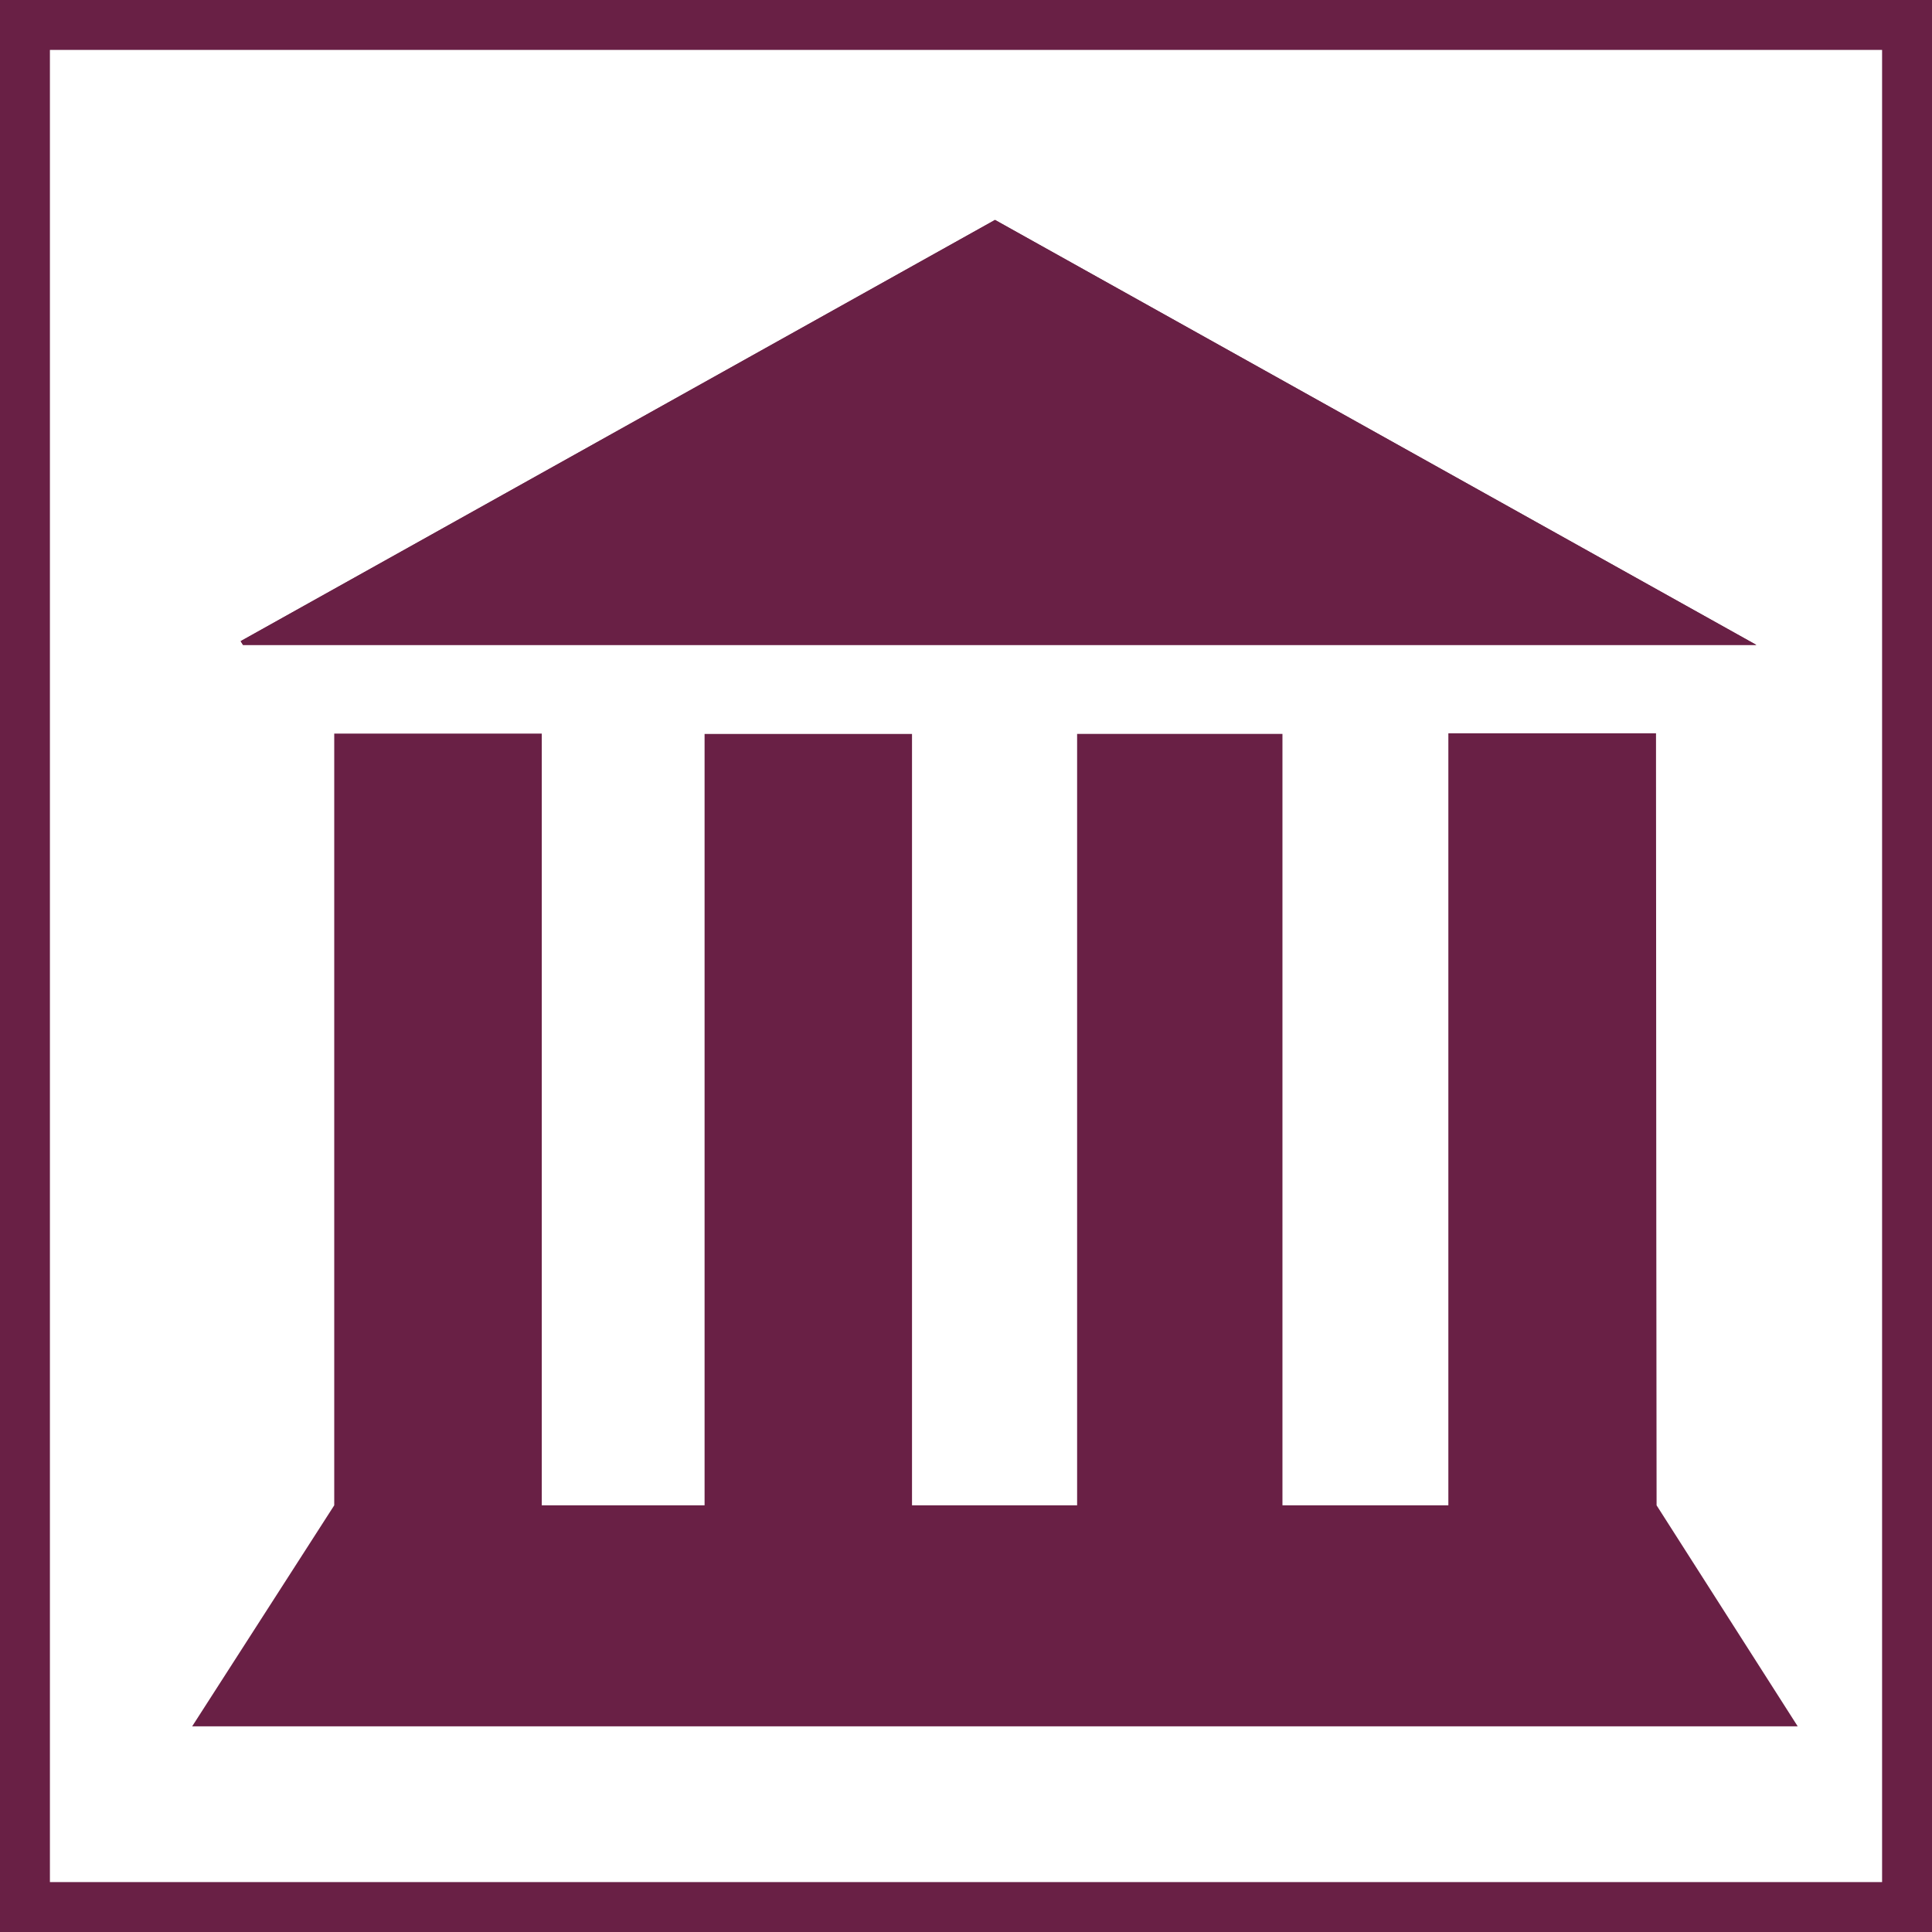 <?xml version="1.0" encoding="utf-8"?>
<!-- Generator: Adobe Illustrator 18.1.1, SVG Export Plug-In . SVG Version: 6.00 Build 0)  -->
<svg version="1.1" id="Слой_1" xmlns="http://www.w3.org/2000/svg" xmlns:xlink="http://www.w3.org/1999/xlink" x="0px" y="0px"
	 viewBox="0 0 77.417 77.417" enable-background="new 0 0 77.417 77.417" xml:space="preserve">
<path fill="#692045" d="M2,2h73.417v73.417H2V2z M0,77.417h77.417V0H0V77.417z"/>
<g>
	<defs>
		<rect id="SVGID_1_" y="0" width="77.417" height="77.417"/>
	</defs>
	<clipPath id="SVGID_2_">
		<use xlink:href="#SVGID_1_"  overflow="visible"/>
	</clipPath>
	<path clip-path="url(#SVGID_2_)" fill="#692045" d="M9.644,25.691c0.031,0.05,0.062,0.1,0.092,0.151h60.641
		C60.031,20.067,49.956,14.443,39.871,8.813C29.787,14.444,19.715,20.067,9.644,25.691"/>
	<path clip-path="url(#SVGID_2_)" fill="#692045" d="M7.701,69.175l5.692-8.855V29.396h8.316V60.32h6.524V29.411h8.312V60.32h6.616
		V29.408h8.228V60.32h6.648V29.384h8.321v1.369c0,9.505,0.023,29.567,0.023,29.567l5.654,8.855H7.701z"/>
	<path clip-path="url(#SVGID_2_)" fill="#692045" d="M9.644,25.691c10.071-5.624,20.143-11.247,30.227-16.878
		c10.085,5.63,20.16,11.254,30.506,17.029H9.736C9.706,25.791,9.675,25.741,9.644,25.691"/>
</g>
</svg>
